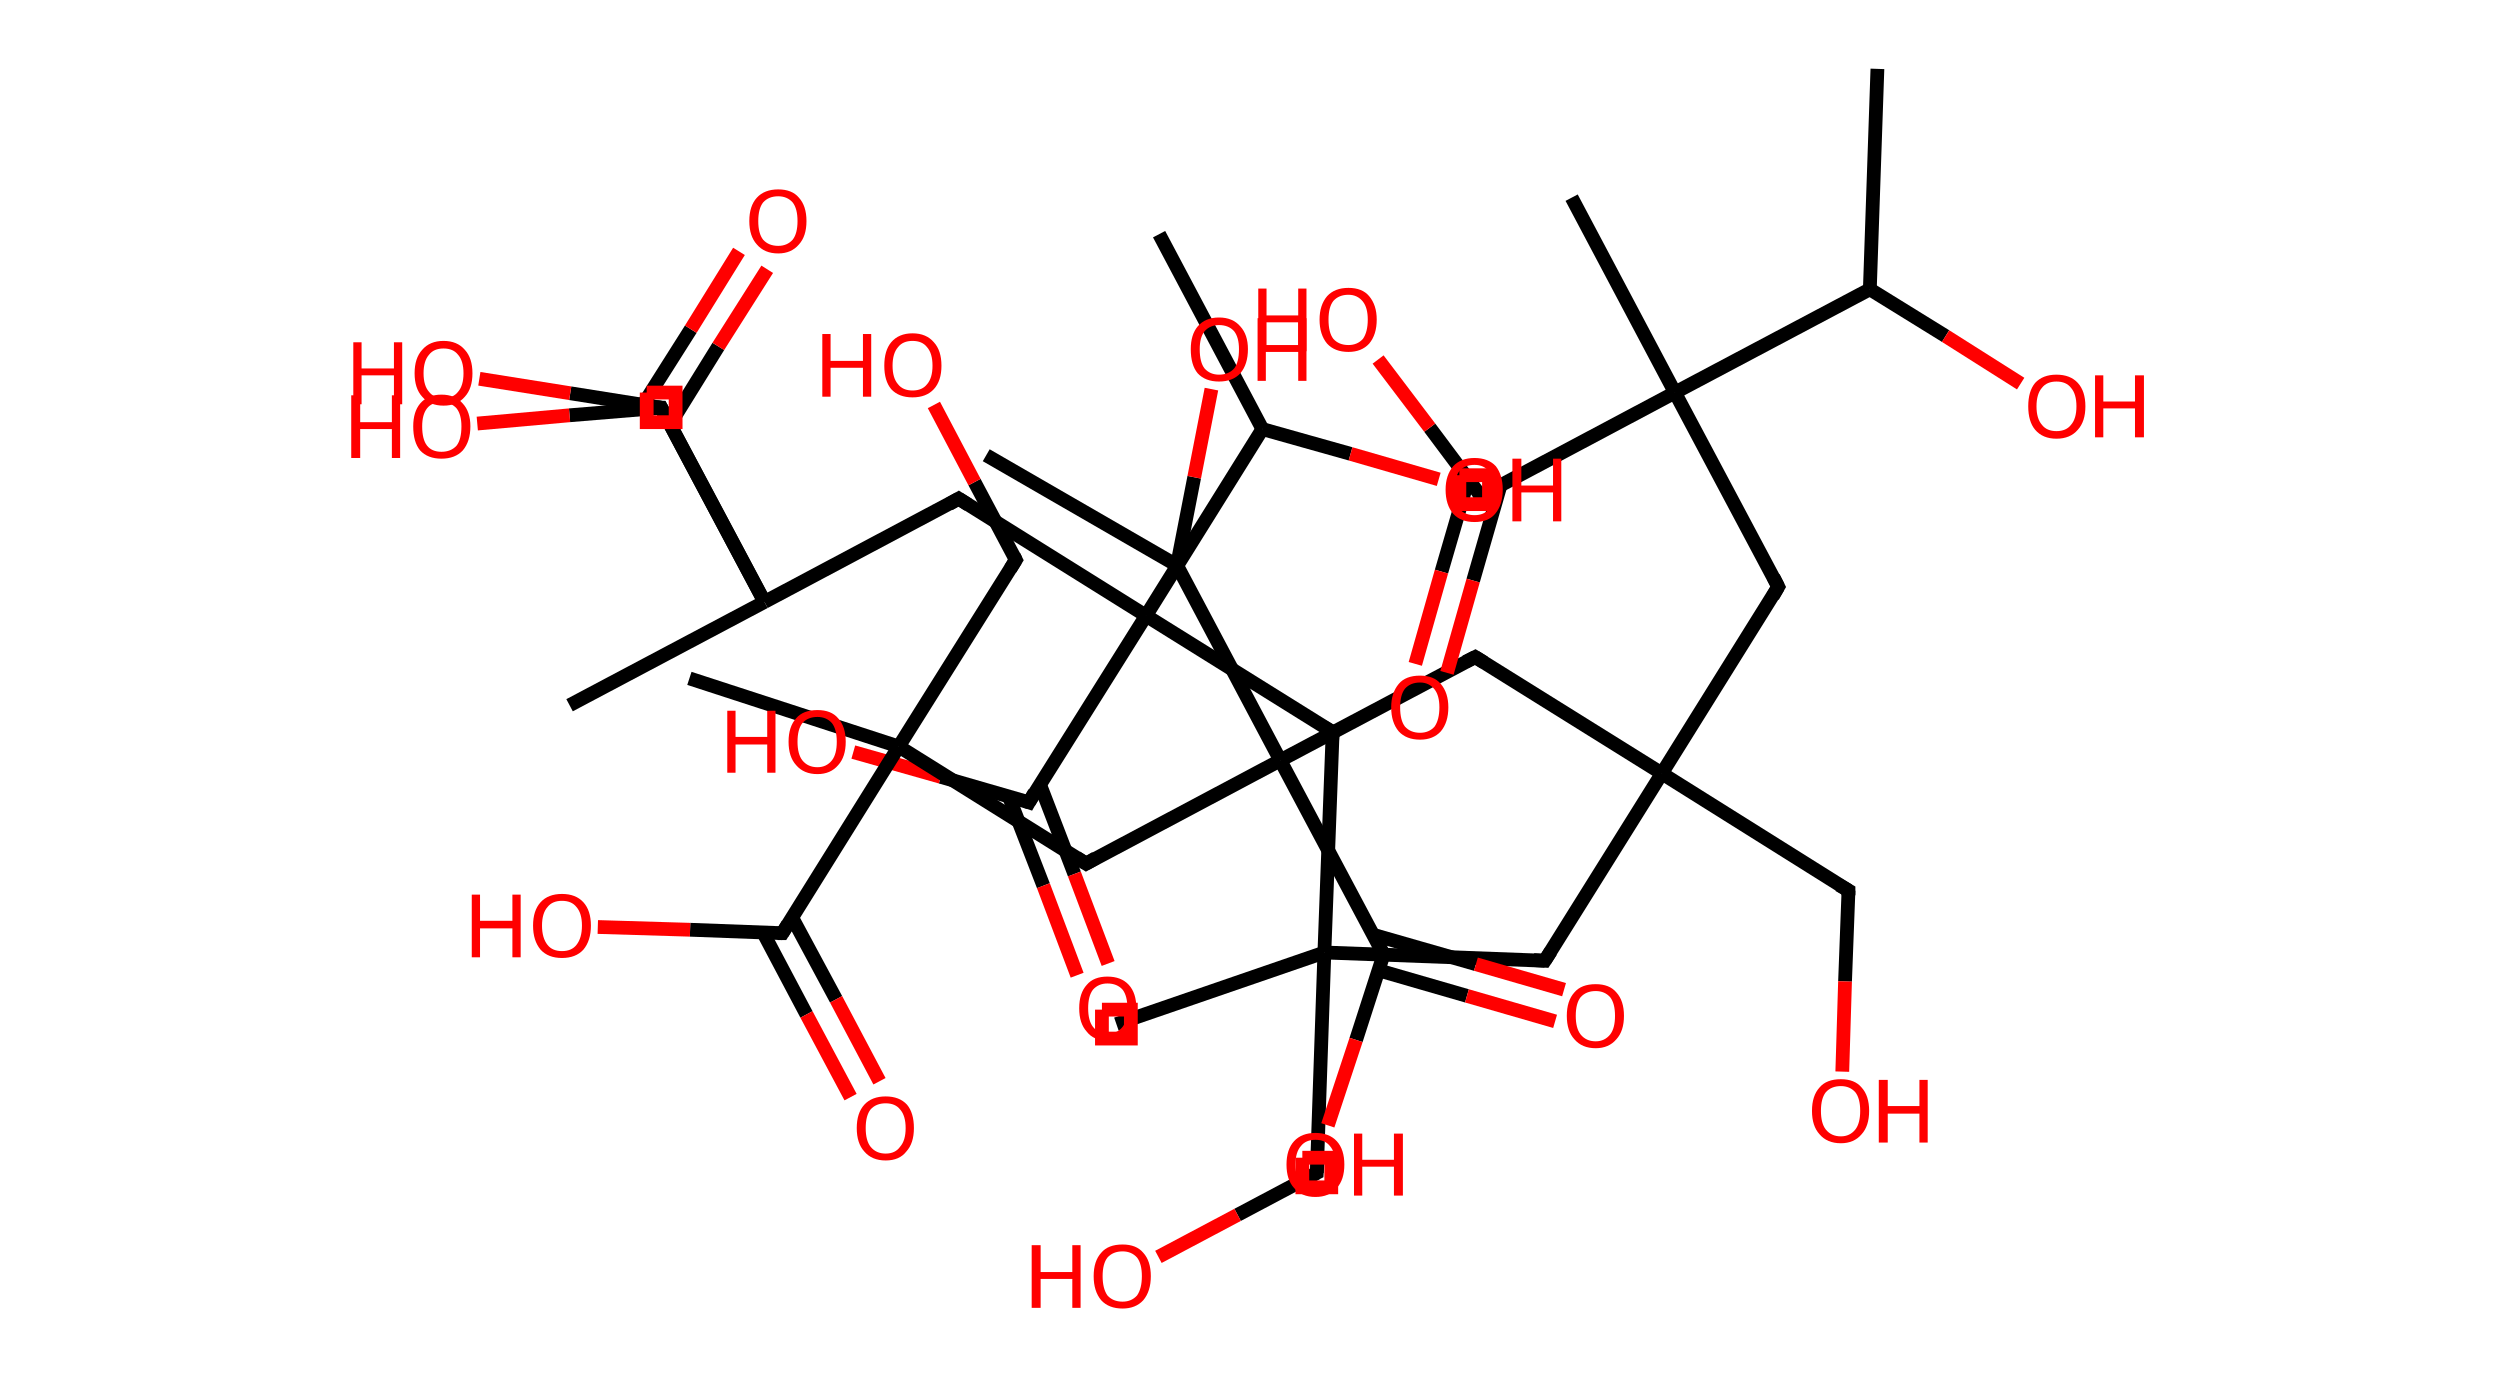 <?xml version='1.0' encoding='ASCII' standalone='yes'?>
<svg xmlns="http://www.w3.org/2000/svg" xmlns:rdkit="http://www.rdkit.org/xml" xmlns:xlink="http://www.w3.org/1999/xlink" version="1.1" baseProfile="full" xml:space="preserve" width="363px" height="200px" viewBox="0 0 363 200">
<!-- END OF HEADER -->
<rect style="opacity:1.0;fill:#FFFFFF;stroke:none" width="363.0" height="200.0" x="0.0" y="0.0"> </rect>
<path class="bond-0 atom-0 atom-1" d="M 272.6,10.0 L 271.5,42.0" style="fill:none;fill-rule:evenodd;stroke:#000000;stroke-width:2.0px;stroke-linecap:butt;stroke-linejoin:miter;stroke-opacity:1"/>
<path class="bond-1 atom-1 atom-2" d="M 271.5,42.0 L 282.5,48.8" style="fill:none;fill-rule:evenodd;stroke:#000000;stroke-width:2.0px;stroke-linecap:butt;stroke-linejoin:miter;stroke-opacity:1"/>
<path class="bond-1 atom-1 atom-2" d="M 282.5,48.8 L 293.4,55.7" style="fill:none;fill-rule:evenodd;stroke:#FF0000;stroke-width:2.0px;stroke-linecap:butt;stroke-linejoin:miter;stroke-opacity:1"/>
<path class="bond-2 atom-1 atom-3" d="M 271.5,42.0 L 243.2,57.0" style="fill:none;fill-rule:evenodd;stroke:#000000;stroke-width:2.0px;stroke-linecap:butt;stroke-linejoin:miter;stroke-opacity:1"/>
<path class="bond-3 atom-3 atom-4" d="M 243.2,57.0 L 228.2,28.7" style="fill:none;fill-rule:evenodd;stroke:#000000;stroke-width:2.0px;stroke-linecap:butt;stroke-linejoin:miter;stroke-opacity:1"/>
<path class="bond-4 atom-3 atom-5" d="M 243.2,57.0 L 258.2,85.2" style="fill:none;fill-rule:evenodd;stroke:#000000;stroke-width:2.0px;stroke-linecap:butt;stroke-linejoin:miter;stroke-opacity:1"/>
<path class="bond-5 atom-5 atom-6" d="M 258.2,85.2 L 241.3,112.3" style="fill:none;fill-rule:evenodd;stroke:#000000;stroke-width:2.0px;stroke-linecap:butt;stroke-linejoin:miter;stroke-opacity:1"/>
<path class="bond-6 atom-6 atom-7" d="M 241.3,112.3 L 268.4,129.3" style="fill:none;fill-rule:evenodd;stroke:#000000;stroke-width:2.0px;stroke-linecap:butt;stroke-linejoin:miter;stroke-opacity:1"/>
<path class="bond-7 atom-7 atom-8" d="M 268.4,129.3 L 267.9,142.5" style="fill:none;fill-rule:evenodd;stroke:#000000;stroke-width:2.0px;stroke-linecap:butt;stroke-linejoin:miter;stroke-opacity:1"/>
<path class="bond-7 atom-7 atom-8" d="M 267.9,142.5 L 267.5,155.6" style="fill:none;fill-rule:evenodd;stroke:#FF0000;stroke-width:2.0px;stroke-linecap:butt;stroke-linejoin:miter;stroke-opacity:1"/>
<path class="bond-8 atom-6 atom-9" d="M 241.3,112.3 L 224.3,139.5" style="fill:none;fill-rule:evenodd;stroke:#000000;stroke-width:2.0px;stroke-linecap:butt;stroke-linejoin:miter;stroke-opacity:1"/>
<path class="bond-9 atom-9 atom-10" d="M 224.3,139.5 L 192.3,138.3" style="fill:none;fill-rule:evenodd;stroke:#000000;stroke-width:2.0px;stroke-linecap:butt;stroke-linejoin:miter;stroke-opacity:1"/>
<path class="bond-10 atom-10 atom-11" d="M 192.3,138.3 L 162.1,148.7" style="fill:none;fill-rule:evenodd;stroke:#000000;stroke-width:2.0px;stroke-linecap:butt;stroke-linejoin:miter;stroke-opacity:1"/>
<path class="bond-11 atom-10 atom-12" d="M 192.3,138.3 L 191.2,170.3" style="fill:none;fill-rule:evenodd;stroke:#000000;stroke-width:2.0px;stroke-linecap:butt;stroke-linejoin:miter;stroke-opacity:1"/>
<path class="bond-12 atom-12 atom-13" d="M 191.2,170.3 L 179.7,176.4" style="fill:none;fill-rule:evenodd;stroke:#000000;stroke-width:2.0px;stroke-linecap:butt;stroke-linejoin:miter;stroke-opacity:1"/>
<path class="bond-12 atom-12 atom-13" d="M 179.7,176.4 L 168.2,182.5" style="fill:none;fill-rule:evenodd;stroke:#FF0000;stroke-width:2.0px;stroke-linecap:butt;stroke-linejoin:miter;stroke-opacity:1"/>
<path class="bond-13 atom-10 atom-14" d="M 192.3,138.3 L 193.5,106.3" style="fill:none;fill-rule:evenodd;stroke:#000000;stroke-width:2.0px;stroke-linecap:butt;stroke-linejoin:miter;stroke-opacity:1"/>
<path class="bond-14 atom-14 atom-15" d="M 193.5,106.3 L 166.4,89.4" style="fill:none;fill-rule:evenodd;stroke:#000000;stroke-width:2.0px;stroke-linecap:butt;stroke-linejoin:miter;stroke-opacity:1"/>
<path class="bond-15 atom-15 atom-16" d="M 166.4,89.4 L 139.2,72.4" style="fill:none;fill-rule:evenodd;stroke:#000000;stroke-width:2.0px;stroke-linecap:butt;stroke-linejoin:miter;stroke-opacity:1"/>
<path class="bond-16 atom-16 atom-17" d="M 139.2,72.4 L 111.0,87.4" style="fill:none;fill-rule:evenodd;stroke:#000000;stroke-width:2.0px;stroke-linecap:butt;stroke-linejoin:miter;stroke-opacity:1"/>
<path class="bond-17 atom-17 atom-18" d="M 111.0,87.4 L 82.7,102.4" style="fill:none;fill-rule:evenodd;stroke:#000000;stroke-width:2.0px;stroke-linecap:butt;stroke-linejoin:miter;stroke-opacity:1"/>
<path class="bond-18 atom-17 atom-19" d="M 111.0,87.4 L 96.0,59.2" style="fill:none;fill-rule:evenodd;stroke:#000000;stroke-width:2.0px;stroke-linecap:butt;stroke-linejoin:miter;stroke-opacity:1"/>
<path class="bond-19 atom-19 atom-20" d="M 96.0,59.2 L 82.7,60.3" style="fill:none;fill-rule:evenodd;stroke:#000000;stroke-width:2.0px;stroke-linecap:butt;stroke-linejoin:miter;stroke-opacity:1"/>
<path class="bond-19 atom-19 atom-20" d="M 82.7,60.3 L 69.3,61.5" style="fill:none;fill-rule:evenodd;stroke:#FF0000;stroke-width:2.0px;stroke-linecap:butt;stroke-linejoin:miter;stroke-opacity:1"/>
<path class="bond-20 atom-17 atom-21" d="M 111.0,87.4 L 96.0,59.2" style="fill:none;fill-rule:evenodd;stroke:#000000;stroke-width:2.0px;stroke-linecap:butt;stroke-linejoin:miter;stroke-opacity:1"/>
<path class="bond-21 atom-21 atom-22" d="M 97.3,61.6 L 104.3,50.3" style="fill:none;fill-rule:evenodd;stroke:#000000;stroke-width:2.0px;stroke-linecap:butt;stroke-linejoin:miter;stroke-opacity:1"/>
<path class="bond-21 atom-21 atom-22" d="M 104.3,50.3 L 111.4,39.1" style="fill:none;fill-rule:evenodd;stroke:#FF0000;stroke-width:2.0px;stroke-linecap:butt;stroke-linejoin:miter;stroke-opacity:1"/>
<path class="bond-21 atom-21 atom-22" d="M 93.4,58.7 L 100.3,47.8" style="fill:none;fill-rule:evenodd;stroke:#000000;stroke-width:2.0px;stroke-linecap:butt;stroke-linejoin:miter;stroke-opacity:1"/>
<path class="bond-21 atom-21 atom-22" d="M 100.3,47.8 L 107.3,36.5" style="fill:none;fill-rule:evenodd;stroke:#FF0000;stroke-width:2.0px;stroke-linecap:butt;stroke-linejoin:miter;stroke-opacity:1"/>
<path class="bond-22 atom-21 atom-23" d="M 96.0,59.2 L 82.8,57.1" style="fill:none;fill-rule:evenodd;stroke:#000000;stroke-width:2.0px;stroke-linecap:butt;stroke-linejoin:miter;stroke-opacity:1"/>
<path class="bond-22 atom-21 atom-23" d="M 82.8,57.1 L 69.6,55.0" style="fill:none;fill-rule:evenodd;stroke:#FF0000;stroke-width:2.0px;stroke-linecap:butt;stroke-linejoin:miter;stroke-opacity:1"/>
<path class="bond-23 atom-15 atom-24" d="M 166.4,89.4 L 149.4,116.5" style="fill:none;fill-rule:evenodd;stroke:#000000;stroke-width:2.0px;stroke-linecap:butt;stroke-linejoin:miter;stroke-opacity:1"/>
<path class="bond-24 atom-24 atom-25" d="M 146.5,115.7 L 151.5,128.6" style="fill:none;fill-rule:evenodd;stroke:#000000;stroke-width:2.0px;stroke-linecap:butt;stroke-linejoin:miter;stroke-opacity:1"/>
<path class="bond-24 atom-24 atom-25" d="M 151.5,128.6 L 156.4,141.6" style="fill:none;fill-rule:evenodd;stroke:#FF0000;stroke-width:2.0px;stroke-linecap:butt;stroke-linejoin:miter;stroke-opacity:1"/>
<path class="bond-24 atom-24 atom-25" d="M 151.0,113.9 L 156.0,126.9" style="fill:none;fill-rule:evenodd;stroke:#000000;stroke-width:2.0px;stroke-linecap:butt;stroke-linejoin:miter;stroke-opacity:1"/>
<path class="bond-24 atom-24 atom-25" d="M 156.0,126.9 L 160.9,139.9" style="fill:none;fill-rule:evenodd;stroke:#FF0000;stroke-width:2.0px;stroke-linecap:butt;stroke-linejoin:miter;stroke-opacity:1"/>
<path class="bond-25 atom-24 atom-26" d="M 149.4,116.5 L 136.6,112.8" style="fill:none;fill-rule:evenodd;stroke:#000000;stroke-width:2.0px;stroke-linecap:butt;stroke-linejoin:miter;stroke-opacity:1"/>
<path class="bond-25 atom-24 atom-26" d="M 136.6,112.8 L 123.9,109.2" style="fill:none;fill-rule:evenodd;stroke:#FF0000;stroke-width:2.0px;stroke-linecap:butt;stroke-linejoin:miter;stroke-opacity:1"/>
<path class="bond-26 atom-15 atom-27" d="M 166.4,89.4 L 183.3,62.3" style="fill:none;fill-rule:evenodd;stroke:#000000;stroke-width:2.0px;stroke-linecap:butt;stroke-linejoin:miter;stroke-opacity:1"/>
<path class="bond-27 atom-27 atom-28" d="M 183.3,62.3 L 168.3,34.0" style="fill:none;fill-rule:evenodd;stroke:#000000;stroke-width:2.0px;stroke-linecap:butt;stroke-linejoin:miter;stroke-opacity:1"/>
<path class="bond-28 atom-27 atom-29" d="M 183.3,62.3 L 196.1,65.9" style="fill:none;fill-rule:evenodd;stroke:#000000;stroke-width:2.0px;stroke-linecap:butt;stroke-linejoin:miter;stroke-opacity:1"/>
<path class="bond-28 atom-27 atom-29" d="M 196.1,65.9 L 208.9,69.6" style="fill:none;fill-rule:evenodd;stroke:#FF0000;stroke-width:2.0px;stroke-linecap:butt;stroke-linejoin:miter;stroke-opacity:1"/>
<path class="bond-29 atom-6 atom-30" d="M 241.3,112.3 L 214.2,95.4" style="fill:none;fill-rule:evenodd;stroke:#000000;stroke-width:2.0px;stroke-linecap:butt;stroke-linejoin:miter;stroke-opacity:1"/>
<path class="bond-30 atom-30 atom-31" d="M 214.2,95.4 L 185.9,110.4" style="fill:none;fill-rule:evenodd;stroke:#000000;stroke-width:2.0px;stroke-linecap:butt;stroke-linejoin:miter;stroke-opacity:1"/>
<path class="bond-31 atom-31 atom-32" d="M 185.9,110.4 L 157.7,125.4" style="fill:none;fill-rule:evenodd;stroke:#000000;stroke-width:2.0px;stroke-linecap:butt;stroke-linejoin:miter;stroke-opacity:1"/>
<path class="bond-32 atom-32 atom-33" d="M 157.7,125.4 L 130.5,108.4" style="fill:none;fill-rule:evenodd;stroke:#000000;stroke-width:2.0px;stroke-linecap:butt;stroke-linejoin:miter;stroke-opacity:1"/>
<path class="bond-33 atom-33 atom-34" d="M 130.5,108.4 L 100.1,98.5" style="fill:none;fill-rule:evenodd;stroke:#000000;stroke-width:2.0px;stroke-linecap:butt;stroke-linejoin:miter;stroke-opacity:1"/>
<path class="bond-34 atom-33 atom-35" d="M 130.5,108.4 L 147.5,81.3" style="fill:none;fill-rule:evenodd;stroke:#000000;stroke-width:2.0px;stroke-linecap:butt;stroke-linejoin:miter;stroke-opacity:1"/>
<path class="bond-35 atom-35 atom-36" d="M 147.5,81.3 L 141.5,70.0" style="fill:none;fill-rule:evenodd;stroke:#000000;stroke-width:2.0px;stroke-linecap:butt;stroke-linejoin:miter;stroke-opacity:1"/>
<path class="bond-35 atom-35 atom-36" d="M 141.5,70.0 L 135.6,58.8" style="fill:none;fill-rule:evenodd;stroke:#FF0000;stroke-width:2.0px;stroke-linecap:butt;stroke-linejoin:miter;stroke-opacity:1"/>
<path class="bond-36 atom-33 atom-37" d="M 130.5,108.4 L 113.6,135.5" style="fill:none;fill-rule:evenodd;stroke:#000000;stroke-width:2.0px;stroke-linecap:butt;stroke-linejoin:miter;stroke-opacity:1"/>
<path class="bond-37 atom-37 atom-38" d="M 110.8,135.4 L 117.1,147.3" style="fill:none;fill-rule:evenodd;stroke:#000000;stroke-width:2.0px;stroke-linecap:butt;stroke-linejoin:miter;stroke-opacity:1"/>
<path class="bond-37 atom-37 atom-38" d="M 117.1,147.3 L 123.5,159.3" style="fill:none;fill-rule:evenodd;stroke:#FF0000;stroke-width:2.0px;stroke-linecap:butt;stroke-linejoin:miter;stroke-opacity:1"/>
<path class="bond-37 atom-37 atom-38" d="M 115.0,133.2 L 121.4,145.1" style="fill:none;fill-rule:evenodd;stroke:#000000;stroke-width:2.0px;stroke-linecap:butt;stroke-linejoin:miter;stroke-opacity:1"/>
<path class="bond-37 atom-37 atom-38" d="M 121.4,145.1 L 127.7,157.0" style="fill:none;fill-rule:evenodd;stroke:#FF0000;stroke-width:2.0px;stroke-linecap:butt;stroke-linejoin:miter;stroke-opacity:1"/>
<path class="bond-38 atom-37 atom-39" d="M 113.6,135.5 L 100.2,135.0" style="fill:none;fill-rule:evenodd;stroke:#000000;stroke-width:2.0px;stroke-linecap:butt;stroke-linejoin:miter;stroke-opacity:1"/>
<path class="bond-38 atom-37 atom-39" d="M 100.2,135.0 L 86.8,134.6" style="fill:none;fill-rule:evenodd;stroke:#FF0000;stroke-width:2.0px;stroke-linecap:butt;stroke-linejoin:miter;stroke-opacity:1"/>
<path class="bond-39 atom-31 atom-40" d="M 185.9,110.4 L 200.9,138.6" style="fill:none;fill-rule:evenodd;stroke:#000000;stroke-width:2.0px;stroke-linecap:butt;stroke-linejoin:miter;stroke-opacity:1"/>
<path class="bond-40 atom-40 atom-41" d="M 200.2,140.9 L 213.0,144.6" style="fill:none;fill-rule:evenodd;stroke:#000000;stroke-width:2.0px;stroke-linecap:butt;stroke-linejoin:miter;stroke-opacity:1"/>
<path class="bond-40 atom-40 atom-41" d="M 213.0,144.6 L 225.8,148.3" style="fill:none;fill-rule:evenodd;stroke:#FF0000;stroke-width:2.0px;stroke-linecap:butt;stroke-linejoin:miter;stroke-opacity:1"/>
<path class="bond-40 atom-40 atom-41" d="M 199.3,135.7 L 214.3,140.0" style="fill:none;fill-rule:evenodd;stroke:#000000;stroke-width:2.0px;stroke-linecap:butt;stroke-linejoin:miter;stroke-opacity:1"/>
<path class="bond-40 atom-40 atom-41" d="M 214.3,140.0 L 227.1,143.7" style="fill:none;fill-rule:evenodd;stroke:#FF0000;stroke-width:2.0px;stroke-linecap:butt;stroke-linejoin:miter;stroke-opacity:1"/>
<path class="bond-41 atom-40 atom-42" d="M 200.9,138.6 L 196.9,151.0" style="fill:none;fill-rule:evenodd;stroke:#000000;stroke-width:2.0px;stroke-linecap:butt;stroke-linejoin:miter;stroke-opacity:1"/>
<path class="bond-41 atom-40 atom-42" d="M 196.9,151.0 L 192.8,163.4" style="fill:none;fill-rule:evenodd;stroke:#FF0000;stroke-width:2.0px;stroke-linecap:butt;stroke-linejoin:miter;stroke-opacity:1"/>
<path class="bond-42 atom-31 atom-43" d="M 185.9,110.4 L 170.9,82.1" style="fill:none;fill-rule:evenodd;stroke:#000000;stroke-width:2.0px;stroke-linecap:butt;stroke-linejoin:miter;stroke-opacity:1"/>
<path class="bond-43 atom-43 atom-44" d="M 170.9,82.1 L 143.2,66.1" style="fill:none;fill-rule:evenodd;stroke:#000000;stroke-width:2.0px;stroke-linecap:butt;stroke-linejoin:miter;stroke-opacity:1"/>
<path class="bond-44 atom-43 atom-45" d="M 170.9,82.1 L 173.4,69.3" style="fill:none;fill-rule:evenodd;stroke:#000000;stroke-width:2.0px;stroke-linecap:butt;stroke-linejoin:miter;stroke-opacity:1"/>
<path class="bond-44 atom-43 atom-45" d="M 173.4,69.3 L 175.9,56.5" style="fill:none;fill-rule:evenodd;stroke:#FF0000;stroke-width:2.0px;stroke-linecap:butt;stroke-linejoin:miter;stroke-opacity:1"/>
<path class="bond-45 atom-3 atom-46" d="M 243.2,57.0 L 215.0,72.0" style="fill:none;fill-rule:evenodd;stroke:#000000;stroke-width:2.0px;stroke-linecap:butt;stroke-linejoin:miter;stroke-opacity:1"/>
<path class="bond-46 atom-46 atom-47" d="M 213.2,69.6 L 209.3,83.0" style="fill:none;fill-rule:evenodd;stroke:#000000;stroke-width:2.0px;stroke-linecap:butt;stroke-linejoin:miter;stroke-opacity:1"/>
<path class="bond-46 atom-46 atom-47" d="M 209.3,83.0 L 205.5,96.4" style="fill:none;fill-rule:evenodd;stroke:#FF0000;stroke-width:2.0px;stroke-linecap:butt;stroke-linejoin:miter;stroke-opacity:1"/>
<path class="bond-46 atom-46 atom-47" d="M 217.9,70.4 L 213.9,84.3" style="fill:none;fill-rule:evenodd;stroke:#000000;stroke-width:2.0px;stroke-linecap:butt;stroke-linejoin:miter;stroke-opacity:1"/>
<path class="bond-46 atom-46 atom-47" d="M 213.9,84.3 L 210.1,97.7" style="fill:none;fill-rule:evenodd;stroke:#FF0000;stroke-width:2.0px;stroke-linecap:butt;stroke-linejoin:miter;stroke-opacity:1"/>
<path class="bond-47 atom-46 atom-48" d="M 215.0,72.0 L 207.6,62.1" style="fill:none;fill-rule:evenodd;stroke:#000000;stroke-width:2.0px;stroke-linecap:butt;stroke-linejoin:miter;stroke-opacity:1"/>
<path class="bond-47 atom-46 atom-48" d="M 207.6,62.1 L 200.1,52.2" style="fill:none;fill-rule:evenodd;stroke:#FF0000;stroke-width:2.0px;stroke-linecap:butt;stroke-linejoin:miter;stroke-opacity:1"/>
<path d="M 257.5,83.8 L 258.2,85.2 L 257.4,86.6" style="fill:none;stroke:#000000;stroke-width:2.0px;stroke-linecap:butt;stroke-linejoin:miter;stroke-opacity:1;"/>
<path d="M 267.0,128.5 L 268.4,129.3 L 268.4,130.0" style="fill:none;stroke:#000000;stroke-width:2.0px;stroke-linecap:butt;stroke-linejoin:miter;stroke-opacity:1;"/>
<path d="M 225.2,138.1 L 224.3,139.5 L 222.7,139.4" style="fill:none;stroke:#000000;stroke-width:2.0px;stroke-linecap:butt;stroke-linejoin:miter;stroke-opacity:1;"/>
<path d="M 191.3,168.7 L 191.2,170.3 L 190.6,170.6" style="fill:none;stroke:#000000;stroke-width:2.0px;stroke-linecap:butt;stroke-linejoin:miter;stroke-opacity:1;"/>
<path d="M 193.4,107.9 L 193.5,106.3 L 192.1,105.5" style="fill:none;stroke:#000000;stroke-width:2.0px;stroke-linecap:butt;stroke-linejoin:miter;stroke-opacity:1;"/>
<path d="M 140.6,73.3 L 139.2,72.4 L 137.8,73.2" style="fill:none;stroke:#000000;stroke-width:2.0px;stroke-linecap:butt;stroke-linejoin:miter;stroke-opacity:1;"/>
<path d="M 96.7,60.6 L 96.0,59.2 L 95.3,59.2" style="fill:none;stroke:#000000;stroke-width:2.0px;stroke-linecap:butt;stroke-linejoin:miter;stroke-opacity:1;"/>
<path d="M 96.7,60.6 L 96.0,59.2 L 95.3,59.1" style="fill:none;stroke:#000000;stroke-width:2.0px;stroke-linecap:butt;stroke-linejoin:miter;stroke-opacity:1;"/>
<path d="M 150.2,115.1 L 149.4,116.5 L 148.8,116.3" style="fill:none;stroke:#000000;stroke-width:2.0px;stroke-linecap:butt;stroke-linejoin:miter;stroke-opacity:1;"/>
<path d="M 215.5,96.2 L 214.2,95.4 L 212.8,96.1" style="fill:none;stroke:#000000;stroke-width:2.0px;stroke-linecap:butt;stroke-linejoin:miter;stroke-opacity:1;"/>
<path d="M 159.1,124.6 L 157.7,125.4 L 156.3,124.5" style="fill:none;stroke:#000000;stroke-width:2.0px;stroke-linecap:butt;stroke-linejoin:miter;stroke-opacity:1;"/>
<path d="M 146.7,82.6 L 147.5,81.3 L 147.2,80.7" style="fill:none;stroke:#000000;stroke-width:2.0px;stroke-linecap:butt;stroke-linejoin:miter;stroke-opacity:1;"/>
<path d="M 114.4,134.2 L 113.6,135.5 L 112.9,135.5" style="fill:none;stroke:#000000;stroke-width:2.0px;stroke-linecap:butt;stroke-linejoin:miter;stroke-opacity:1;"/>
<path d="M 200.2,137.2 L 200.9,138.6 L 200.7,139.2" style="fill:none;stroke:#000000;stroke-width:2.0px;stroke-linecap:butt;stroke-linejoin:miter;stroke-opacity:1;"/>
<path d="M 216.4,71.2 L 215.0,72.0 L 214.6,71.5" style="fill:none;stroke:#000000;stroke-width:2.0px;stroke-linecap:butt;stroke-linejoin:miter;stroke-opacity:1;"/>
<path class="atom-2" d="M 294.5 59.0 Q 294.5 56.8, 295.5 55.6 Q 296.6 54.4, 298.6 54.4 Q 300.6 54.4, 301.7 55.6 Q 302.8 56.8, 302.8 59.0 Q 302.8 61.2, 301.7 62.4 Q 300.6 63.7, 298.6 63.7 Q 296.6 63.7, 295.5 62.4 Q 294.5 61.2, 294.5 59.0 M 298.6 62.6 Q 300.0 62.6, 300.7 61.7 Q 301.5 60.8, 301.5 59.0 Q 301.5 57.2, 300.7 56.3 Q 300.0 55.4, 298.6 55.4 Q 297.2 55.4, 296.5 56.3 Q 295.7 57.2, 295.7 59.0 Q 295.7 60.8, 296.5 61.7 Q 297.2 62.6, 298.6 62.6 " fill="#FF0000"/>
<path class="atom-2" d="M 304.2 54.5 L 305.4 54.5 L 305.4 58.3 L 310.0 58.3 L 310.0 54.5 L 311.3 54.5 L 311.3 63.5 L 310.0 63.5 L 310.0 59.3 L 305.4 59.3 L 305.4 63.5 L 304.2 63.5 L 304.2 54.5 " fill="#FF0000"/>
<path class="atom-8" d="M 263.1 161.3 Q 263.1 159.1, 264.2 157.9 Q 265.2 156.7, 267.3 156.7 Q 269.3 156.7, 270.3 157.9 Q 271.4 159.1, 271.4 161.3 Q 271.4 163.5, 270.3 164.7 Q 269.2 166.0, 267.3 166.0 Q 265.3 166.0, 264.2 164.7 Q 263.1 163.5, 263.1 161.3 M 267.3 165.0 Q 268.6 165.0, 269.4 164.0 Q 270.1 163.1, 270.1 161.3 Q 270.1 159.5, 269.4 158.6 Q 268.6 157.7, 267.3 157.7 Q 265.9 157.7, 265.1 158.6 Q 264.4 159.5, 264.4 161.3 Q 264.4 163.1, 265.1 164.0 Q 265.9 165.0, 267.3 165.0 " fill="#FF0000"/>
<path class="atom-8" d="M 272.8 156.8 L 274.1 156.8 L 274.1 160.6 L 278.7 160.6 L 278.7 156.8 L 279.9 156.8 L 279.9 165.9 L 278.7 165.9 L 278.7 161.7 L 274.1 161.7 L 274.1 165.9 L 272.8 165.9 L 272.8 156.8 " fill="#FF0000"/>
<path class="atom-13" d="M 149.8 180.8 L 151.1 180.8 L 151.1 184.7 L 155.7 184.7 L 155.7 180.8 L 156.9 180.8 L 156.9 189.9 L 155.7 189.9 L 155.7 185.7 L 151.1 185.7 L 151.1 189.9 L 149.8 189.9 L 149.8 180.8 " fill="#FF0000"/>
<path class="atom-13" d="M 158.8 185.3 Q 158.8 183.1, 159.9 181.9 Q 160.9 180.7, 163.0 180.7 Q 165.0 180.7, 166.0 181.9 Q 167.1 183.1, 167.1 185.3 Q 167.1 187.5, 166.0 188.8 Q 164.9 190.0, 163.0 190.0 Q 161.0 190.0, 159.9 188.8 Q 158.8 187.5, 158.8 185.3 M 163.0 189.0 Q 164.3 189.0, 165.1 188.1 Q 165.8 187.1, 165.8 185.3 Q 165.8 183.5, 165.1 182.6 Q 164.3 181.7, 163.0 181.7 Q 161.6 181.7, 160.8 182.6 Q 160.1 183.5, 160.1 185.3 Q 160.1 187.1, 160.8 188.1 Q 161.6 189.0, 163.0 189.0 " fill="#FF0000"/>
<path class="atom-20" d="M 51.0 57.4 L 52.3 57.4 L 52.3 61.3 L 56.9 61.3 L 56.9 57.4 L 58.1 57.4 L 58.1 66.5 L 56.9 66.5 L 56.9 62.3 L 52.3 62.3 L 52.3 66.5 L 51.0 66.5 L 51.0 57.4 " fill="#FF0000"/>
<path class="atom-20" d="M 60.0 61.9 Q 60.0 59.8, 61.0 58.6 Q 62.1 57.3, 64.1 57.3 Q 66.1 57.3, 67.2 58.6 Q 68.3 59.8, 68.3 61.9 Q 68.3 64.1, 67.2 65.4 Q 66.1 66.6, 64.1 66.6 Q 62.1 66.6, 61.0 65.4 Q 60.0 64.2, 60.0 61.9 M 64.1 65.6 Q 65.5 65.6, 66.3 64.7 Q 67.0 63.8, 67.0 61.9 Q 67.0 60.2, 66.3 59.3 Q 65.5 58.4, 64.1 58.4 Q 62.7 58.4, 62.0 59.3 Q 61.3 60.2, 61.3 61.9 Q 61.3 63.8, 62.0 64.7 Q 62.7 65.6, 64.1 65.6 " fill="#FF0000"/>
<path class="atom-22" d="M 108.8 32.1 Q 108.8 29.9, 109.9 28.7 Q 111.0 27.5, 113.0 27.5 Q 115.0 27.5, 116.0 28.7 Q 117.1 29.9, 117.1 32.1 Q 117.1 34.3, 116.0 35.5 Q 114.9 36.8, 113.0 36.8 Q 111.0 36.8, 109.9 35.5 Q 108.8 34.3, 108.8 32.1 M 113.0 35.7 Q 114.3 35.7, 115.1 34.8 Q 115.8 33.9, 115.8 32.1 Q 115.8 30.3, 115.1 29.4 Q 114.3 28.5, 113.0 28.5 Q 111.6 28.5, 110.8 29.4 Q 110.1 30.3, 110.1 32.1 Q 110.1 33.9, 110.8 34.8 Q 111.6 35.7, 113.0 35.7 " fill="#FF0000"/>
<path class="atom-23" d="M 51.3 49.7 L 52.5 49.7 L 52.5 53.5 L 57.2 53.5 L 57.2 49.7 L 58.4 49.7 L 58.4 58.7 L 57.2 58.7 L 57.2 54.5 L 52.5 54.5 L 52.5 58.7 L 51.3 58.7 L 51.3 49.7 " fill="#FF0000"/>
<path class="atom-23" d="M 60.2 54.2 Q 60.2 52.0, 61.3 50.8 Q 62.4 49.5, 64.4 49.5 Q 66.4 49.5, 67.5 50.8 Q 68.6 52.0, 68.6 54.2 Q 68.6 56.4, 67.5 57.6 Q 66.4 58.9, 64.4 58.9 Q 62.4 58.9, 61.3 57.6 Q 60.2 56.4, 60.2 54.2 M 64.4 57.8 Q 65.8 57.8, 66.5 56.9 Q 67.3 56.0, 67.3 54.2 Q 67.3 52.4, 66.5 51.5 Q 65.8 50.6, 64.4 50.6 Q 63.0 50.6, 62.3 51.5 Q 61.5 52.4, 61.5 54.2 Q 61.5 56.0, 62.3 56.9 Q 63.0 57.8, 64.4 57.8 " fill="#FF0000"/>
<path class="atom-25" d="M 156.7 146.4 Q 156.7 144.2, 157.8 143.0 Q 158.8 141.8, 160.8 141.8 Q 162.8 141.8, 163.9 143.0 Q 165.0 144.2, 165.0 146.4 Q 165.0 148.6, 163.9 149.8 Q 162.8 151.1, 160.8 151.1 Q 158.8 151.1, 157.8 149.8 Q 156.7 148.6, 156.7 146.4 M 160.8 150.1 Q 162.2 150.1, 163.0 149.1 Q 163.7 148.2, 163.7 146.4 Q 163.7 144.6, 163.0 143.7 Q 162.2 142.8, 160.8 142.8 Q 159.5 142.8, 158.7 143.7 Q 158.0 144.6, 158.0 146.4 Q 158.0 148.2, 158.7 149.1 Q 159.5 150.1, 160.8 150.1 " fill="#FF0000"/>
<path class="atom-26" d="M 105.6 103.2 L 106.8 103.2 L 106.8 107.0 L 111.4 107.0 L 111.4 103.2 L 112.6 103.2 L 112.6 112.2 L 111.4 112.2 L 111.4 108.1 L 106.8 108.1 L 106.8 112.2 L 105.6 112.2 L 105.6 103.2 " fill="#FF0000"/>
<path class="atom-26" d="M 114.5 107.7 Q 114.5 105.5, 115.6 104.3 Q 116.6 103.1, 118.7 103.1 Q 120.7 103.1, 121.7 104.3 Q 122.8 105.5, 122.8 107.7 Q 122.8 109.9, 121.7 111.1 Q 120.6 112.4, 118.7 112.4 Q 116.7 112.4, 115.6 111.1 Q 114.5 109.9, 114.5 107.7 M 118.7 111.4 Q 120.0 111.4, 120.8 110.4 Q 121.5 109.5, 121.5 107.7 Q 121.5 105.9, 120.8 105.0 Q 120.0 104.1, 118.7 104.1 Q 117.3 104.1, 116.5 105.0 Q 115.8 105.9, 115.8 107.7 Q 115.8 109.5, 116.5 110.4 Q 117.3 111.4, 118.7 111.4 " fill="#FF0000"/>
<path class="atom-29" d="M 209.9 71.1 Q 209.9 69.0, 211.0 67.7 Q 212.1 66.5, 214.1 66.5 Q 216.1 66.5, 217.2 67.7 Q 218.2 69.0, 218.2 71.1 Q 218.2 73.3, 217.1 74.6 Q 216.1 75.8, 214.1 75.8 Q 212.1 75.8, 211.0 74.6 Q 209.9 73.3, 209.9 71.1 M 214.1 74.8 Q 215.5 74.8, 216.2 73.9 Q 217.0 72.9, 217.0 71.1 Q 217.0 69.3, 216.2 68.5 Q 215.5 67.5, 214.1 67.5 Q 212.7 67.5, 211.9 68.4 Q 211.2 69.3, 211.2 71.1 Q 211.2 73.0, 211.9 73.9 Q 212.7 74.8, 214.1 74.8 " fill="#FF0000"/>
<path class="atom-29" d="M 219.6 66.6 L 220.9 66.6 L 220.9 70.5 L 225.5 70.5 L 225.5 66.6 L 226.7 66.6 L 226.7 75.7 L 225.5 75.7 L 225.5 71.5 L 220.9 71.5 L 220.9 75.7 L 219.6 75.7 L 219.6 66.6 " fill="#FF0000"/>
<path class="atom-36" d="M 119.4 48.5 L 120.6 48.5 L 120.6 52.4 L 125.3 52.4 L 125.3 48.5 L 126.5 48.5 L 126.5 57.6 L 125.3 57.6 L 125.3 53.4 L 120.6 53.4 L 120.6 57.6 L 119.4 57.6 L 119.4 48.5 " fill="#FF0000"/>
<path class="atom-36" d="M 128.4 53.1 Q 128.4 50.9, 129.4 49.7 Q 130.5 48.4, 132.5 48.4 Q 134.5 48.4, 135.6 49.7 Q 136.7 50.9, 136.7 53.1 Q 136.7 55.3, 135.6 56.5 Q 134.5 57.7, 132.5 57.7 Q 130.5 57.7, 129.4 56.5 Q 128.4 55.3, 128.4 53.1 M 132.5 56.7 Q 133.9 56.7, 134.6 55.8 Q 135.4 54.9, 135.4 53.1 Q 135.4 51.3, 134.6 50.4 Q 133.9 49.5, 132.5 49.5 Q 131.1 49.5, 130.4 50.4 Q 129.6 51.3, 129.6 53.1 Q 129.6 54.9, 130.4 55.8 Q 131.1 56.7, 132.5 56.7 " fill="#FF0000"/>
<path class="atom-38" d="M 124.4 163.8 Q 124.4 161.6, 125.5 160.4 Q 126.6 159.2, 128.6 159.2 Q 130.6 159.2, 131.7 160.4 Q 132.7 161.6, 132.7 163.8 Q 132.7 166.0, 131.6 167.2 Q 130.6 168.5, 128.6 168.5 Q 126.6 168.5, 125.5 167.2 Q 124.4 166.0, 124.4 163.8 M 128.6 167.5 Q 130.0 167.5, 130.7 166.5 Q 131.5 165.6, 131.5 163.8 Q 131.5 162.0, 130.7 161.1 Q 130.0 160.2, 128.6 160.2 Q 127.2 160.2, 126.4 161.1 Q 125.7 162.0, 125.7 163.8 Q 125.7 165.6, 126.4 166.5 Q 127.2 167.5, 128.6 167.5 " fill="#FF0000"/>
<path class="atom-39" d="M 68.5 129.9 L 69.7 129.9 L 69.7 133.7 L 74.4 133.7 L 74.4 129.9 L 75.6 129.9 L 75.6 139.0 L 74.4 139.0 L 74.4 134.8 L 69.7 134.8 L 69.7 139.0 L 68.5 139.0 L 68.5 129.9 " fill="#FF0000"/>
<path class="atom-39" d="M 77.4 134.4 Q 77.4 132.2, 78.5 131.0 Q 79.6 129.8, 81.6 129.8 Q 83.6 129.8, 84.7 131.0 Q 85.8 132.2, 85.8 134.4 Q 85.8 136.6, 84.7 137.9 Q 83.6 139.1, 81.6 139.1 Q 79.6 139.1, 78.5 137.9 Q 77.4 136.6, 77.4 134.4 M 81.6 138.1 Q 83.0 138.1, 83.7 137.2 Q 84.5 136.2, 84.5 134.4 Q 84.5 132.6, 83.7 131.7 Q 83.0 130.8, 81.6 130.8 Q 80.2 130.8, 79.5 131.7 Q 78.7 132.6, 78.7 134.4 Q 78.7 136.2, 79.5 137.2 Q 80.2 138.1, 81.6 138.1 " fill="#FF0000"/>
<path class="atom-41" d="M 227.5 147.5 Q 227.5 145.3, 228.6 144.1 Q 229.6 142.9, 231.7 142.9 Q 233.7 142.9, 234.7 144.1 Q 235.8 145.3, 235.8 147.5 Q 235.8 149.7, 234.7 150.9 Q 233.6 152.2, 231.7 152.2 Q 229.7 152.2, 228.6 150.9 Q 227.5 149.7, 227.5 147.5 M 231.7 151.2 Q 233.0 151.2, 233.8 150.2 Q 234.5 149.3, 234.5 147.5 Q 234.5 145.7, 233.8 144.8 Q 233.0 143.9, 231.7 143.9 Q 230.3 143.9, 229.5 144.8 Q 228.8 145.7, 228.8 147.5 Q 228.8 149.3, 229.5 150.2 Q 230.3 151.2, 231.7 151.2 " fill="#FF0000"/>
<path class="atom-42" d="M 186.8 169.1 Q 186.8 166.9, 187.9 165.7 Q 189.0 164.5, 191.0 164.5 Q 193.0 164.5, 194.1 165.7 Q 195.2 166.9, 195.2 169.1 Q 195.2 171.3, 194.1 172.5 Q 193.0 173.8, 191.0 173.8 Q 189.0 173.8, 187.9 172.5 Q 186.8 171.3, 186.8 169.1 M 191.0 172.7 Q 192.4 172.7, 193.1 171.8 Q 193.9 170.9, 193.9 169.1 Q 193.9 167.3, 193.1 166.4 Q 192.4 165.5, 191.0 165.5 Q 189.6 165.5, 188.9 166.4 Q 188.1 167.3, 188.1 169.1 Q 188.1 170.9, 188.9 171.8 Q 189.6 172.7, 191.0 172.7 " fill="#FF0000"/>
<path class="atom-42" d="M 196.6 164.6 L 197.8 164.6 L 197.8 168.4 L 202.4 168.4 L 202.4 164.6 L 203.7 164.6 L 203.7 173.6 L 202.4 173.6 L 202.4 169.4 L 197.8 169.4 L 197.8 173.6 L 196.6 173.6 L 196.6 164.6 " fill="#FF0000"/>
<path class="atom-45" d="M 172.9 50.7 Q 172.9 48.6, 173.9 47.4 Q 175.0 46.1, 177.0 46.1 Q 179.0 46.1, 180.1 47.4 Q 181.2 48.6, 181.2 50.7 Q 181.2 52.9, 180.1 54.2 Q 179.0 55.4, 177.0 55.4 Q 175.0 55.4, 173.9 54.2 Q 172.9 53.0, 172.9 50.7 M 177.0 54.4 Q 178.4 54.4, 179.2 53.5 Q 179.9 52.6, 179.9 50.7 Q 179.9 49.0, 179.2 48.1 Q 178.4 47.2, 177.0 47.2 Q 175.7 47.2, 174.9 48.1 Q 174.2 49.0, 174.2 50.7 Q 174.2 52.6, 174.9 53.5 Q 175.7 54.4, 177.0 54.4 " fill="#FF0000"/>
<path class="atom-45" d="M 182.6 46.2 L 183.8 46.2 L 183.8 50.1 L 188.5 50.1 L 188.5 46.2 L 189.7 46.2 L 189.7 55.3 L 188.5 55.3 L 188.5 51.1 L 183.8 51.1 L 183.8 55.3 L 182.6 55.3 L 182.6 46.2 " fill="#FF0000"/>
<path class="atom-47" d="M 202.0 102.7 Q 202.0 100.6, 203.1 99.3 Q 204.1 98.1, 206.2 98.1 Q 208.2 98.1, 209.2 99.3 Q 210.3 100.6, 210.3 102.7 Q 210.3 104.9, 209.2 106.2 Q 208.1 107.4, 206.2 107.4 Q 204.2 107.4, 203.1 106.2 Q 202.0 104.9, 202.0 102.7 M 206.2 106.4 Q 207.5 106.4, 208.3 105.5 Q 209.0 104.5, 209.0 102.7 Q 209.0 101.0, 208.3 100.1 Q 207.5 99.1, 206.2 99.1 Q 204.8 99.1, 204.0 100.0 Q 203.3 100.9, 203.3 102.7 Q 203.3 104.6, 204.0 105.5 Q 204.8 106.4, 206.2 106.4 " fill="#FF0000"/>
<path class="atom-48" d="M 182.7 41.9 L 183.9 41.9 L 183.9 45.8 L 188.5 45.8 L 188.5 41.9 L 189.7 41.9 L 189.7 51.0 L 188.5 51.0 L 188.5 46.8 L 183.9 46.8 L 183.9 51.0 L 182.7 51.0 L 182.7 41.9 " fill="#FF0000"/>
<path class="atom-48" d="M 191.6 46.4 Q 191.6 44.3, 192.7 43.0 Q 193.8 41.8, 195.8 41.8 Q 197.8 41.8, 198.8 43.0 Q 199.9 44.3, 199.9 46.4 Q 199.9 48.6, 198.8 49.9 Q 197.7 51.1, 195.8 51.1 Q 193.8 51.1, 192.7 49.9 Q 191.6 48.6, 191.6 46.4 M 195.8 50.1 Q 197.1 50.1, 197.9 49.2 Q 198.6 48.2, 198.6 46.4 Q 198.6 44.7, 197.9 43.8 Q 197.1 42.8, 195.8 42.8 Q 194.4 42.8, 193.6 43.7 Q 192.9 44.6, 192.9 46.4 Q 192.9 48.3, 193.6 49.2 Q 194.4 50.1, 195.8 50.1 " fill="#FF0000"/>
<path class="atom-11" d="M 160.0,146.6 L 160.0,150.8 L 164.2,150.8 L 164.2,146.6 L 160.0,146.6" style="fill:none;stroke:#FF0000;stroke-width:2.0px;stroke-linecap:butt;stroke-linejoin:miter;stroke-opacity:1;"/>
<path class="atom-12" d="M 189.1,168.1 L 189.1,172.4 L 193.3,172.4 L 193.3,168.1 L 189.1,168.1" style="fill:none;stroke:#FF0000;stroke-width:2.0px;stroke-linecap:butt;stroke-linejoin:miter;stroke-opacity:1;"/>
<path class="atom-19" d="M 93.9,57.0 L 93.9,61.3 L 98.1,61.3 L 98.1,57.0 L 93.9,57.0" style="fill:none;stroke:#FF0000;stroke-width:2.0px;stroke-linecap:butt;stroke-linejoin:miter;stroke-opacity:1;"/>
<path class="atom-29" d="M 211.9,69.0 L 211.9,73.2 L 216.2,73.2 L 216.2,69.0 L 211.9,69.0" style="fill:none;stroke:#FF0000;stroke-width:2.0px;stroke-linecap:butt;stroke-linejoin:miter;stroke-opacity:1;"/>
</svg>
